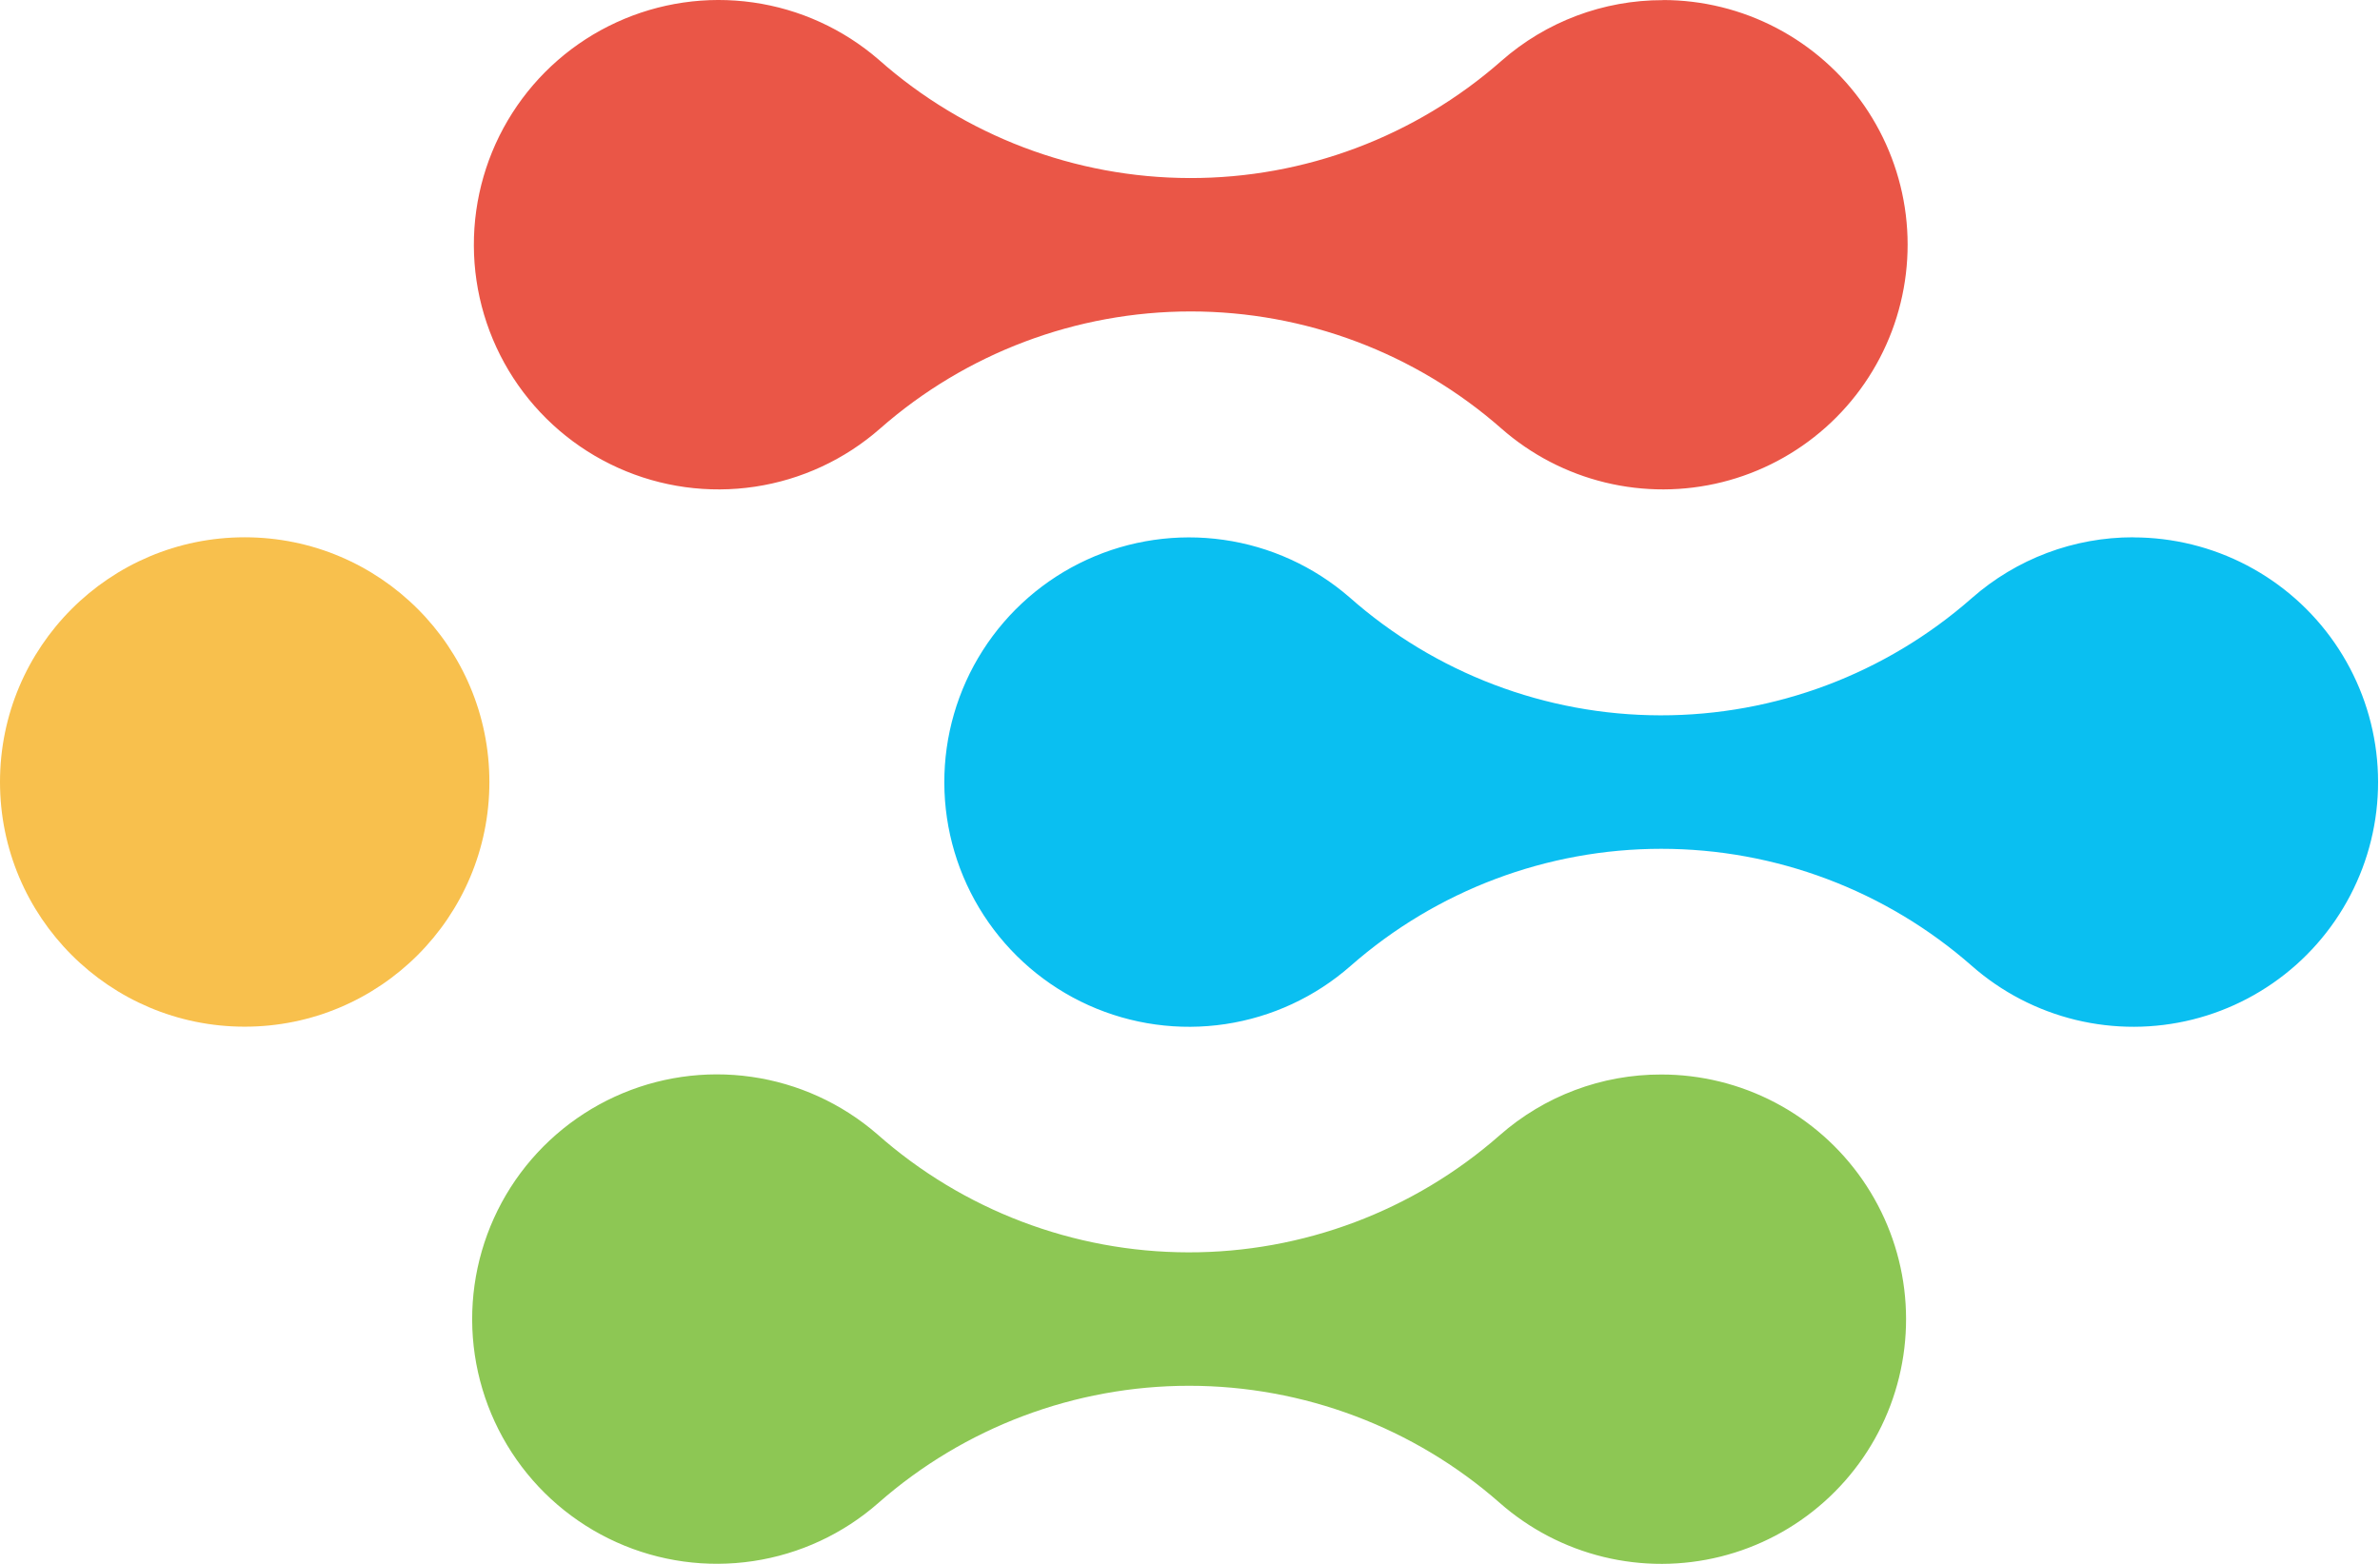 <svg width="70" height="46" viewBox="0 0 70 46" fill="none" xmlns="http://www.w3.org/2000/svg">
<path d="M7.197 30.199C11.172 30.199 14.394 26.977 14.394 23.002C14.394 19.027 11.172 15.804 7.197 15.804C3.222 15.804 1.52588e-05 19.027 1.52588e-05 23.002C1.52588e-05 26.977 3.222 30.199 7.197 30.199Z" fill="#F8C04D"/>
<path d="M48.909 0.004C47.16 0.001 45.471 0.636 44.158 1.792C41.626 4.019 38.367 5.244 34.995 5.237C31.623 5.231 28.369 3.993 25.846 1.756C24.801 0.851 23.518 0.267 22.15 0.072C20.782 -0.123 19.387 0.08 18.131 0.657C16.875 1.233 15.812 2.159 15.068 3.324C14.324 4.489 13.932 5.843 13.937 7.225C13.942 8.607 14.345 9.958 15.097 11.117C15.85 12.276 16.92 13.194 18.18 13.761C19.44 14.329 20.836 14.521 22.203 14.316C23.57 14.111 24.848 13.517 25.886 12.605C28.412 10.385 31.66 9.161 35.022 9.161C38.385 9.161 41.633 10.385 44.159 12.605C45.033 13.373 46.081 13.918 47.212 14.192C48.343 14.467 49.524 14.463 50.653 14.181C51.782 13.899 52.826 13.347 53.695 12.573C54.565 11.799 55.233 10.826 55.644 9.737C56.054 8.648 56.195 7.476 56.053 6.32C55.911 5.165 55.491 4.062 54.829 3.104C54.167 2.147 53.282 1.365 52.251 0.824C51.221 0.284 50.074 0.001 48.91 0.001L48.909 0.004Z" fill="#EA5647"/>
<path d="M62.747 15.804C60.998 15.801 59.309 16.437 57.996 17.592C55.464 19.82 52.206 21.047 48.834 21.041C45.462 21.036 42.207 19.799 39.683 17.562C38.638 16.658 37.355 16.073 35.987 15.879C34.619 15.684 33.224 15.887 31.968 16.463C30.712 17.04 29.649 17.966 28.905 19.131C28.162 20.295 27.769 21.649 27.774 23.031C27.779 24.413 28.182 25.764 28.934 26.923C29.687 28.082 30.757 29.001 32.017 29.568C33.277 30.135 34.674 30.328 36.04 30.123C37.407 29.918 38.685 29.324 39.724 28.411C42.249 26.192 45.497 24.967 48.86 24.967C52.222 24.967 55.47 26.192 57.996 28.411C58.87 29.18 59.918 29.724 61.049 29.999C62.18 30.273 63.361 30.27 64.49 29.988C65.619 29.706 66.663 29.154 67.533 28.38C68.402 27.606 69.07 26.633 69.481 25.544C69.892 24.454 70.032 23.282 69.89 22.127C69.748 20.972 69.328 19.868 68.666 18.911C68.004 17.953 67.119 17.171 66.089 16.631C65.058 16.09 63.911 15.808 62.747 15.807L62.747 15.804Z" fill="#0ABFF1"/>
<path d="M48.859 31.606C47.111 31.602 45.421 32.238 44.109 33.393C41.576 35.619 38.318 36.844 34.946 36.837C31.574 36.831 28.32 35.593 25.796 33.357C24.751 32.453 23.468 31.869 22.1 31.674C20.732 31.479 19.337 31.682 18.081 32.259C16.825 32.836 15.762 33.762 15.018 34.926C14.275 36.091 13.882 37.445 13.887 38.827C13.893 40.209 14.296 41.56 15.048 42.719C15.8 43.878 16.871 44.796 18.131 45.363C19.391 45.931 20.788 46.123 22.154 45.918C23.521 45.713 24.799 45.119 25.837 44.206C28.363 41.986 31.611 40.762 34.973 40.762C38.336 40.762 41.584 41.986 44.11 44.206C44.984 44.975 46.032 45.521 47.163 45.796C48.294 46.071 49.475 46.068 50.605 45.786C51.735 45.504 52.78 44.953 53.649 44.178C54.519 43.404 55.188 42.431 55.599 41.341C56.009 40.252 56.149 39.079 56.007 37.923C55.865 36.767 55.444 35.664 54.781 34.706C54.118 33.749 53.233 32.967 52.202 32.427C51.17 31.887 50.023 31.605 48.859 31.606Z" fill="#8DC754"/>
</svg>
